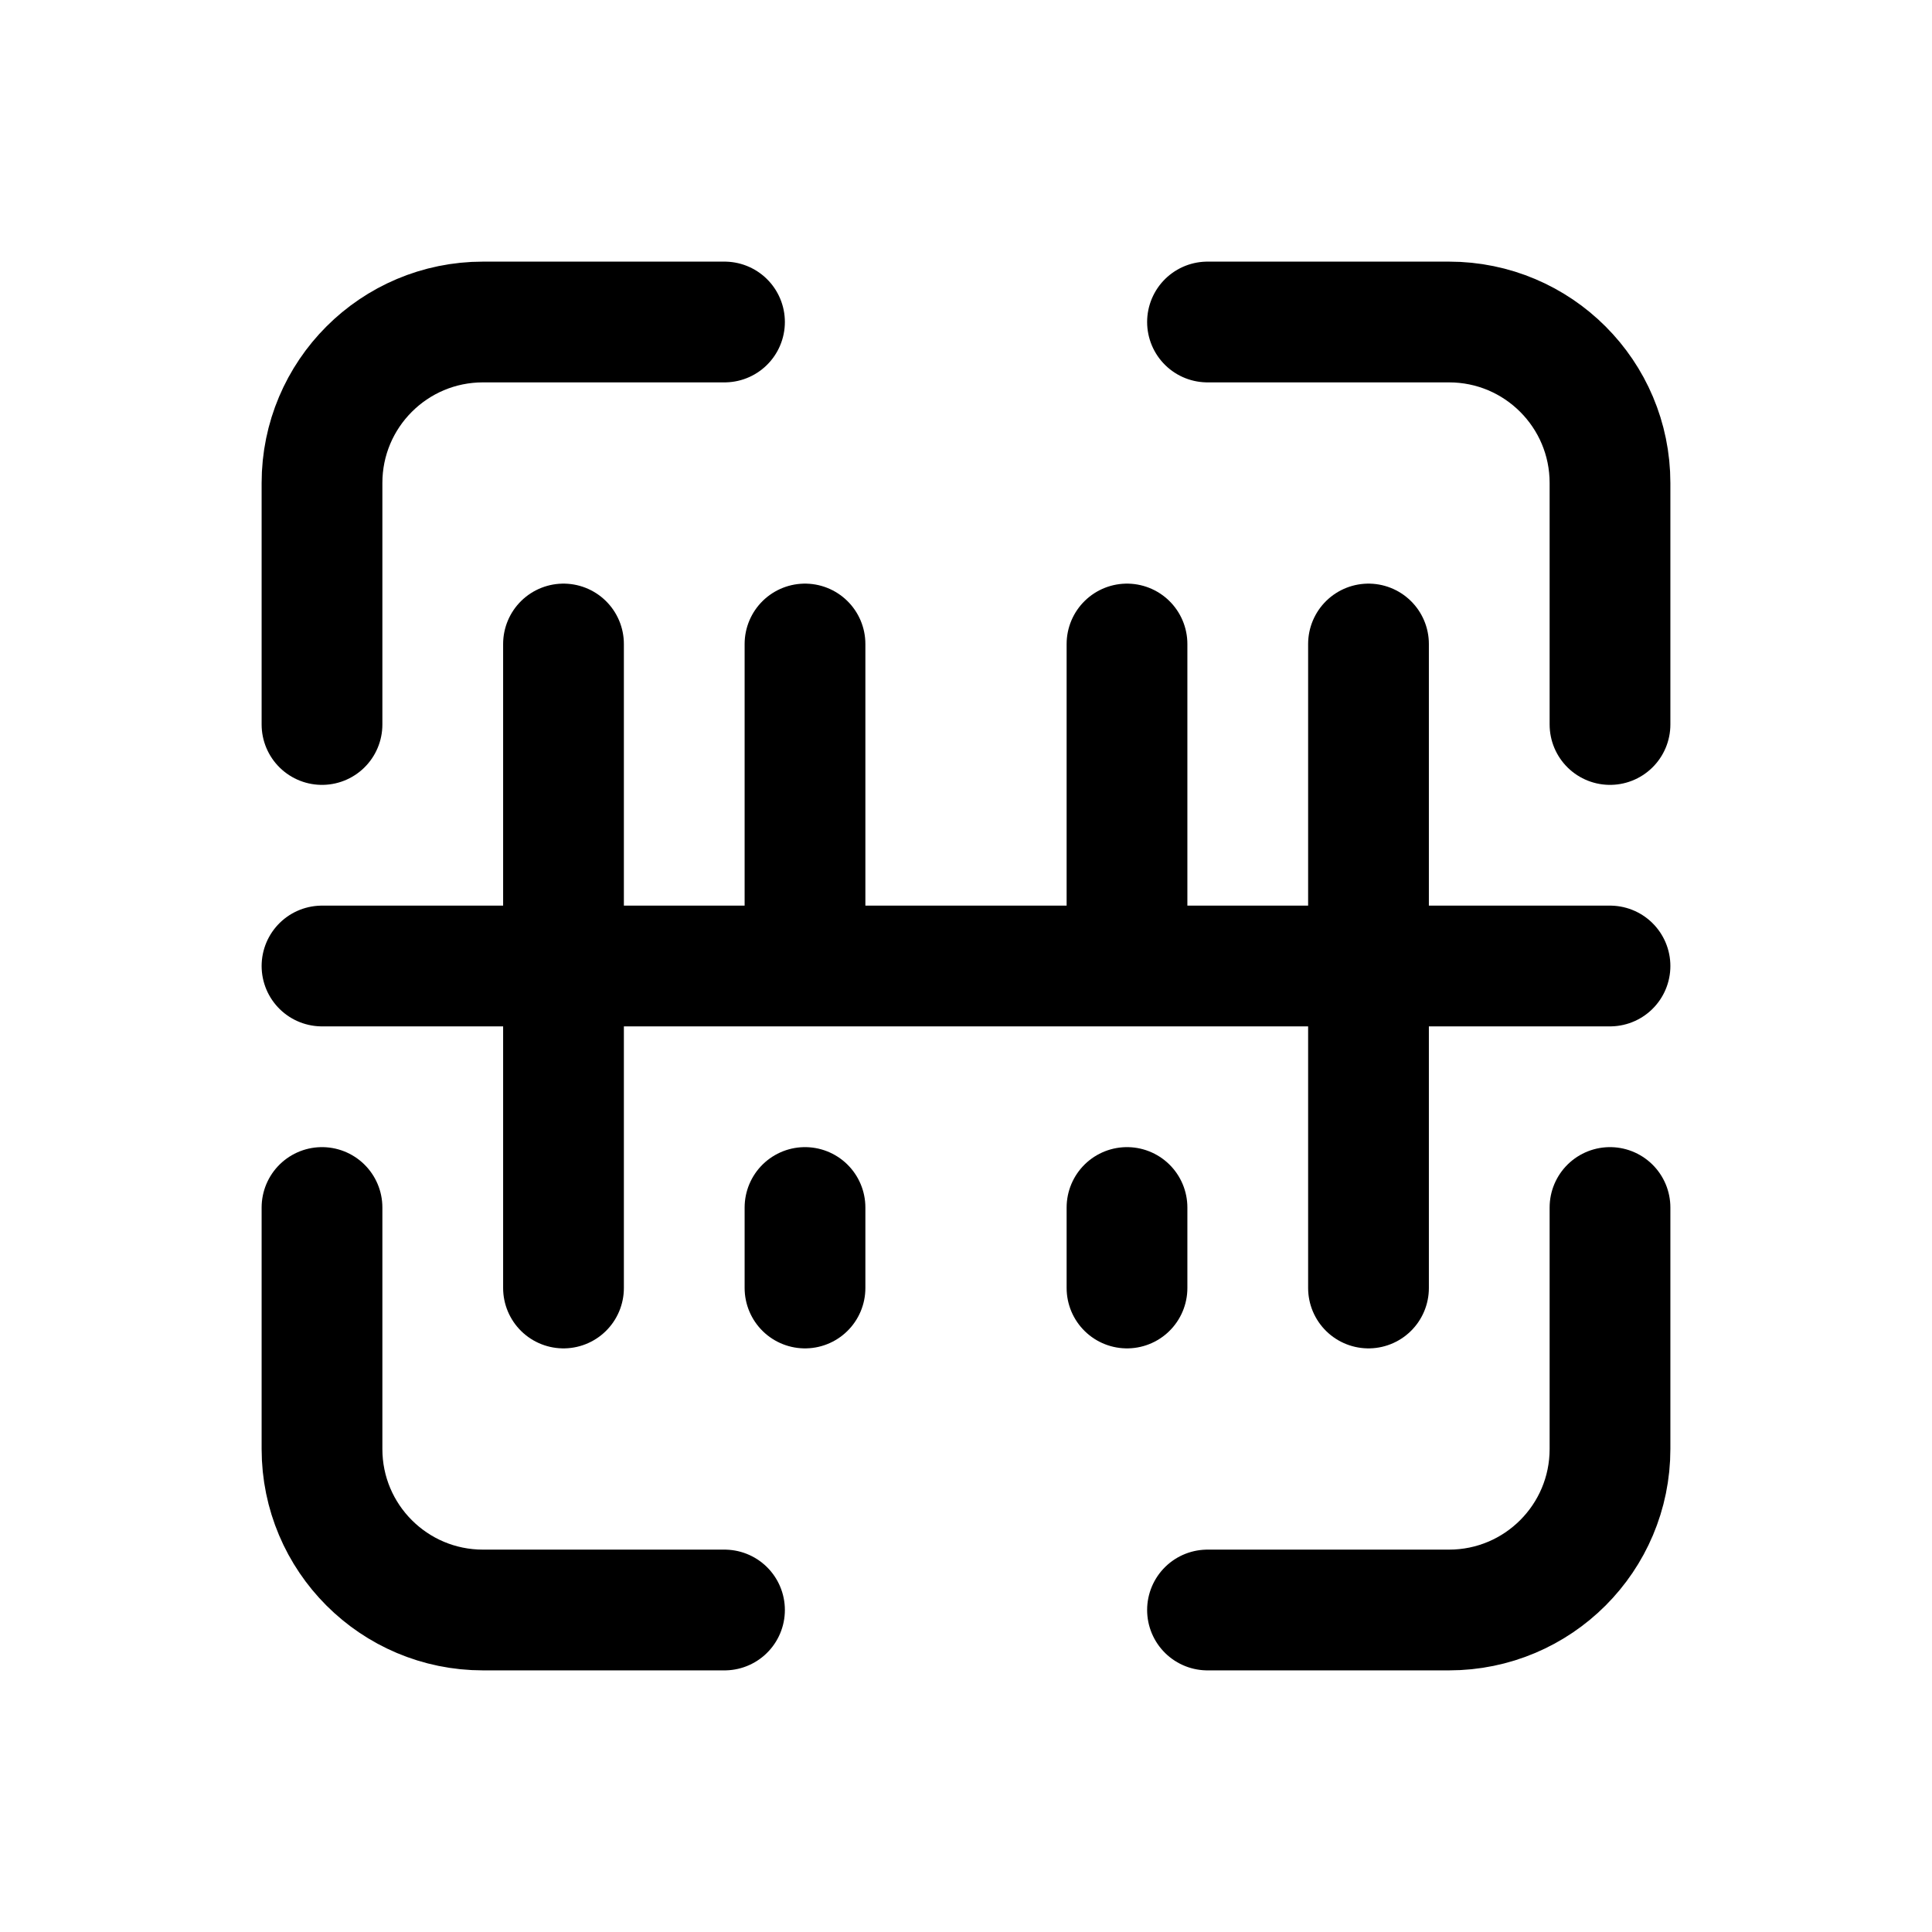 <svg width="24" height="24" viewBox="0 0 24 24" fill="none" xmlns="http://www.w3.org/2000/svg">
<path d="M20 9V6C20 4.895 19.105 4 18 4H15M9 4H6C4.895 4 4 4.895 4 6V9M4 15V18C4 19.105 4.895 20 6 20H9M15 20H18C19.105 20 20 19.105 20 18V15M4 12H20M7 8V16M17 8V16M10 8V12M14 8V12M14 16V15M10 16V15" stroke="black" stroke-width="1.5" stroke-linecap="round" stroke-linejoin="round"/>
</svg>
